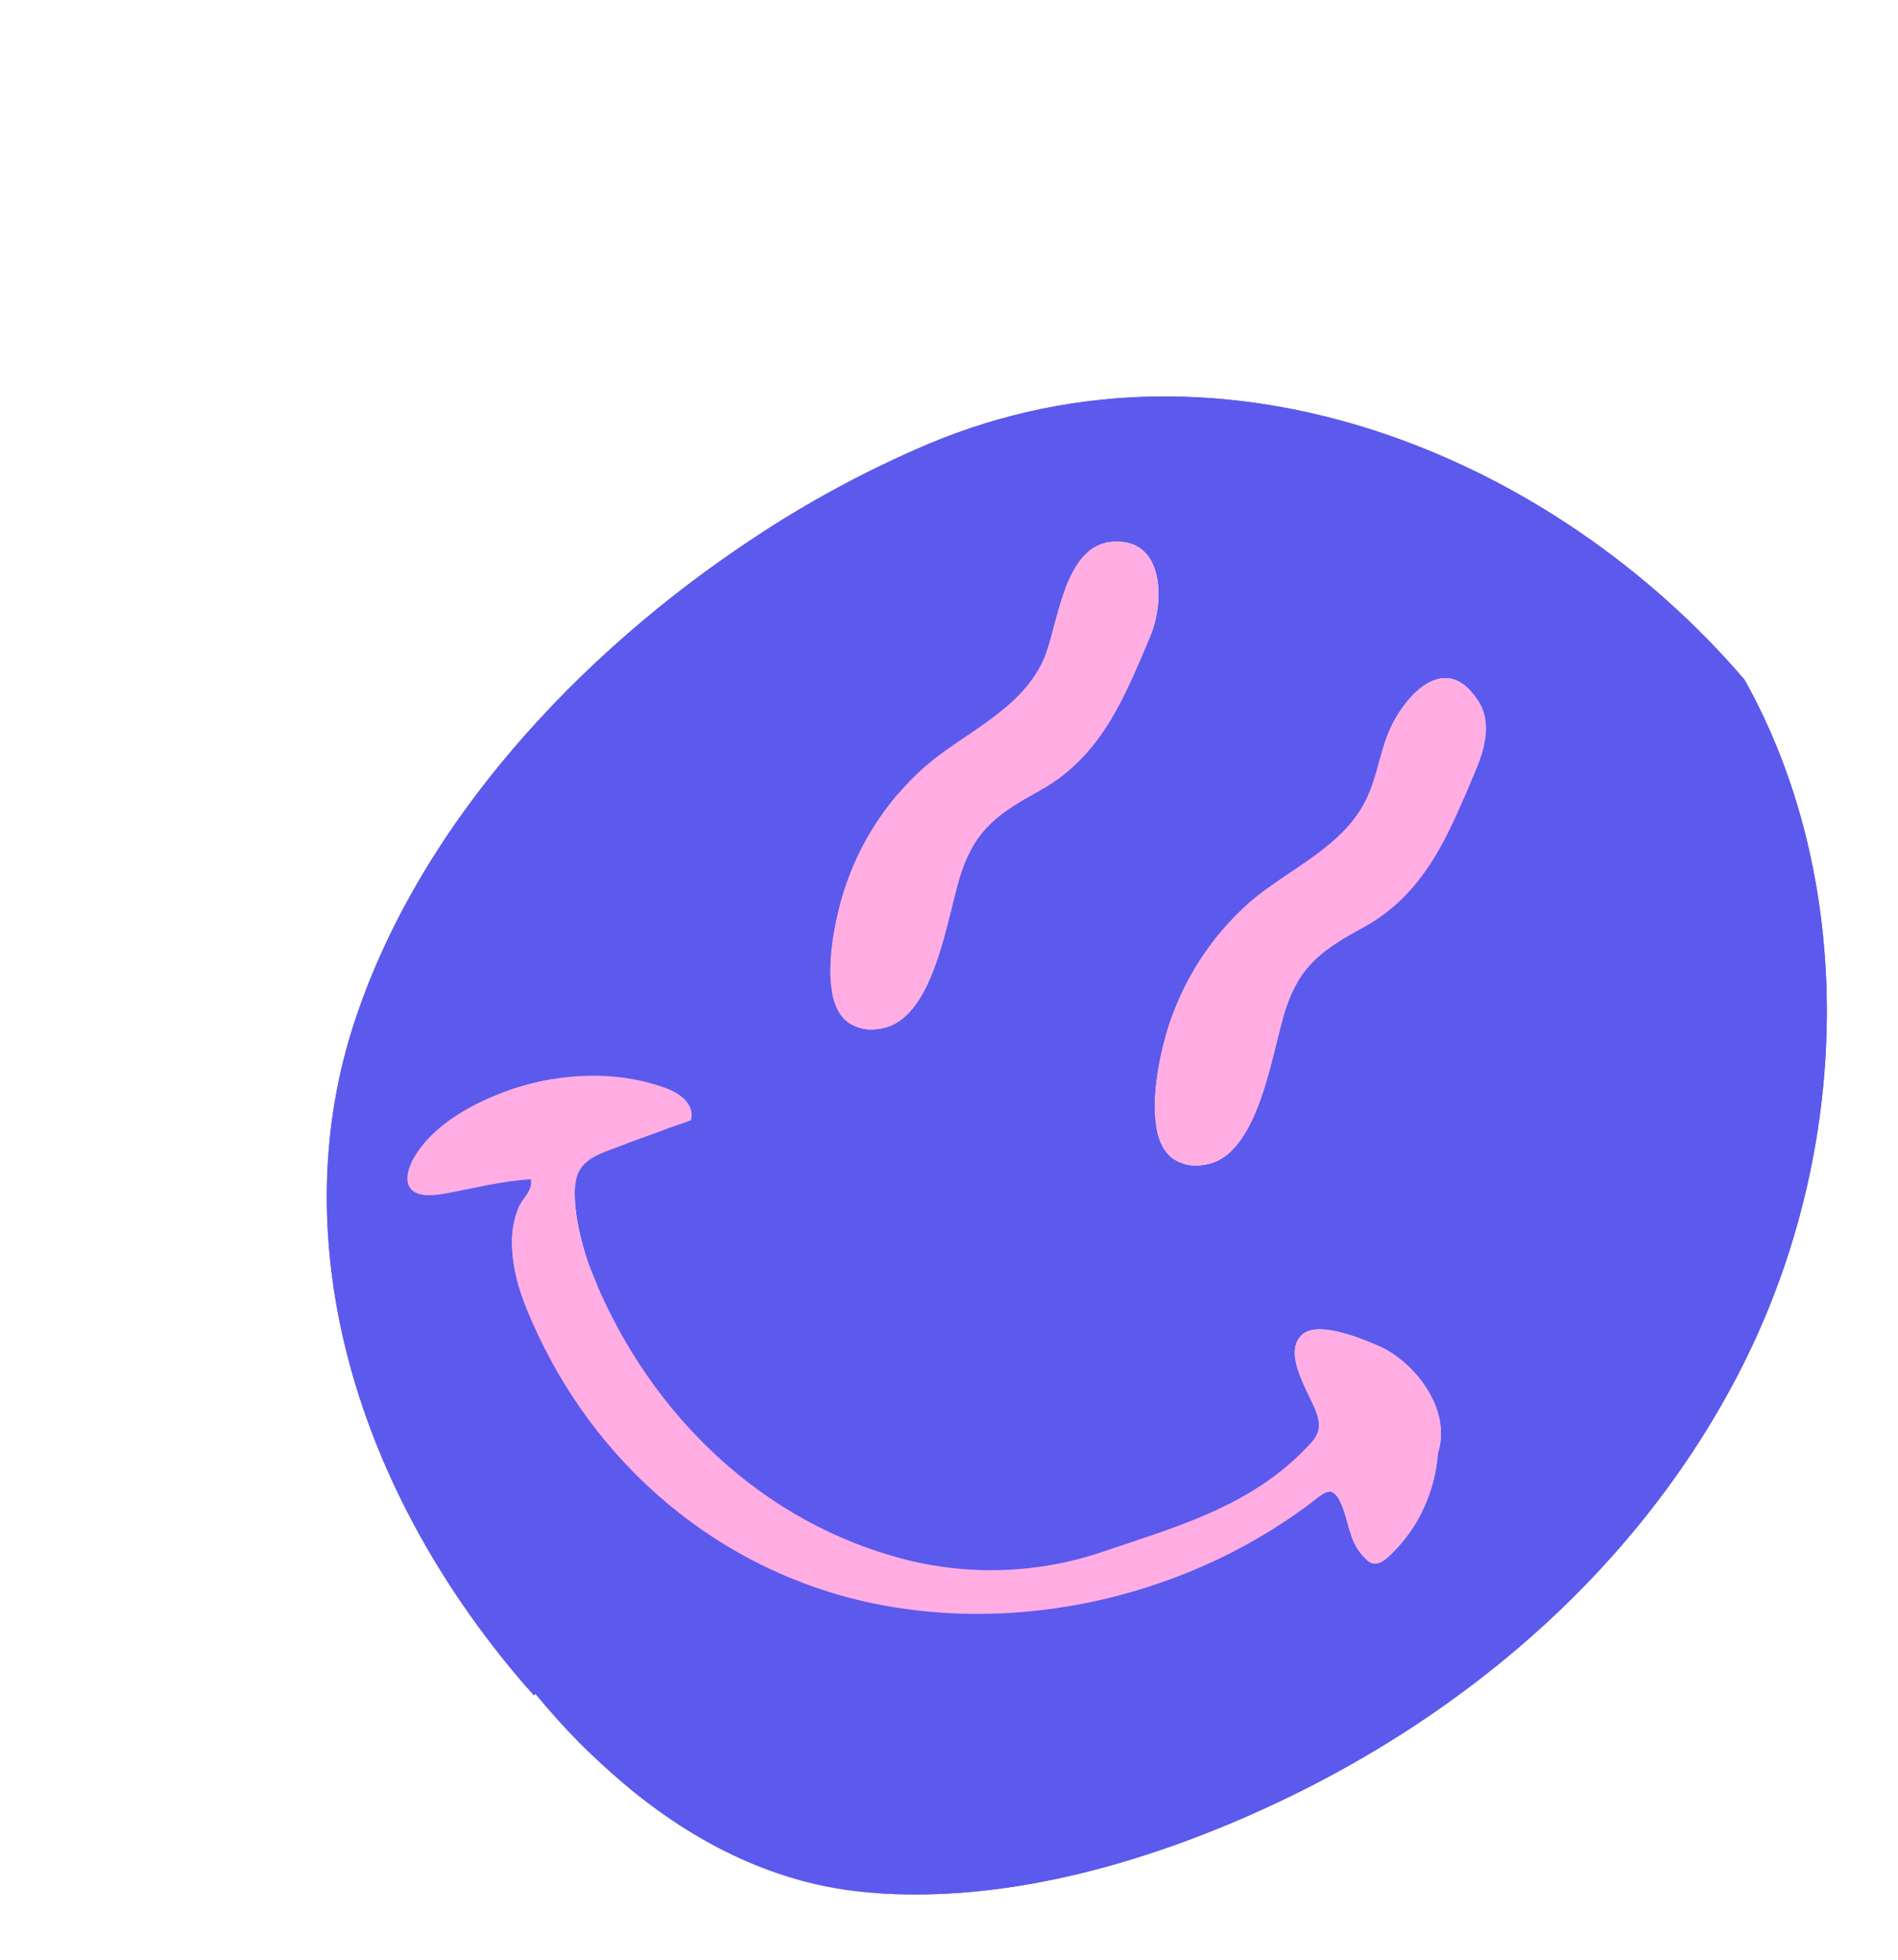 <svg width="62" height="64" viewBox="0 0 62 64" fill="none" xmlns="http://www.w3.org/2000/svg">
    <g filter="url(#filter0_dddd_13426_5703)">
        <path
            d="M9.548 47.31C3.449 40.379 1.028 31.753 3.393 24.224L3.393 24.223C5.632 17.126 11.277 11.225 17.087 7.39C18.981 6.13 20.988 5.05 23.081 4.163L23.086 4.161L23.086 4.161C33.644 -0.264 44.981 4.711 51.451 12.275L51.547 12.388L51.62 12.517C55.431 19.325 55.447 28.419 51.738 36.019L51.738 36.021C48.252 43.145 41.811 48.853 33.684 52.155L33.681 52.156C29.355 53.906 25.238 54.68 21.474 54.342L9.548 47.31ZM9.548 47.31C9.549 47.311 9.55 47.312 9.551 47.314L10.444 48.72L10.685 48.504C10.838 48.668 10.994 48.832 11.155 48.996L11.163 49.004L11.17 49.011C11.638 49.474 12.151 49.959 12.709 50.427C12.843 50.541 12.995 50.671 13.159 50.802L13.162 50.804C15.339 52.541 18.136 54.043 21.474 54.342L9.548 47.31ZM11.619 27.77C11.523 27.844 11.428 27.927 11.337 28.02L10.578 28.064C10.529 28.067 10.48 28.07 10.431 28.074C10.826 27.936 11.225 27.835 11.619 27.77ZM11.754 32.787C11.631 32.406 11.558 32.044 11.549 31.688L11.548 31.672L11.548 31.655C11.539 31.467 11.567 31.28 11.632 31.105C11.64 31.092 11.651 31.078 11.67 31.052L11.678 31.04C11.703 31.006 11.744 30.95 11.787 30.886C11.873 30.755 11.997 30.548 12.08 30.274L11.754 32.787ZM14.653 28.04C14.654 28.04 14.655 28.041 14.655 28.041L14.653 28.04ZM37.696 38.54C37.766 38.394 37.826 38.23 37.862 38.053L37.866 38.033L37.87 38.014C37.929 37.684 37.919 37.345 37.841 37.019C37.797 36.818 37.729 36.641 37.679 36.519C37.65 36.447 37.618 36.374 37.586 36.305C37.663 36.337 37.733 36.367 37.791 36.392C38.059 36.516 38.428 36.817 38.673 37.21C38.915 37.598 38.925 37.879 38.869 38.051L38.811 38.227L38.798 38.41C38.769 38.815 38.672 39.207 38.515 39.572C38.488 39.51 38.458 39.445 38.425 39.38C38.281 39.08 38.067 38.817 37.801 38.614L37.782 38.599L37.762 38.585C37.74 38.57 37.718 38.554 37.696 38.54ZM37.661 40.786C37.66 40.786 37.662 40.785 37.665 40.783C37.662 40.785 37.661 40.786 37.661 40.786ZM36.416 35.965C36.416 35.964 36.42 35.964 36.431 35.964C36.421 35.965 36.416 35.965 36.416 35.965ZM22.181 21.11C22.465 19.938 23.021 18.857 23.798 17.952C23.613 18.272 23.455 18.623 23.32 19.015C23.195 19.379 23.078 19.855 22.971 20.287C22.954 20.358 22.937 20.428 22.92 20.496C22.789 21.025 22.653 21.544 22.485 22.014C22.313 22.496 22.141 22.827 21.985 23.023C21.977 23.033 21.969 23.043 21.962 23.051C21.951 22.956 21.946 22.839 21.948 22.702C21.956 22.152 22.077 21.533 22.18 21.113L22.181 21.11ZM22.023 23.337C22.023 23.337 22.022 23.337 22.022 23.335C22.023 23.337 22.023 23.337 22.023 23.337ZM29.519 11.241C29.383 11.565 29.254 11.873 29.127 12.163C29.144 12.103 29.16 12.044 29.175 11.988L29.175 11.987C29.185 11.951 29.195 11.914 29.204 11.878C29.306 11.5 29.395 11.169 29.505 10.863C29.566 10.691 29.622 10.563 29.669 10.468C29.668 10.534 29.664 10.607 29.656 10.684C29.631 10.91 29.576 11.108 29.522 11.235L29.519 11.241ZM29.839 10.213C29.839 10.214 29.836 10.217 29.829 10.22C29.835 10.215 29.839 10.213 29.839 10.213ZM29.617 10.093C29.616 10.091 29.616 10.09 29.616 10.09C29.616 10.09 29.616 10.091 29.617 10.093ZM40.123 15.684L40.121 15.688C39.998 15.982 39.881 16.261 39.766 16.527C39.788 16.448 39.809 16.373 39.828 16.304C39.889 16.086 39.938 15.908 40.002 15.721L40.002 15.721L40.005 15.711C40.061 15.543 40.167 15.316 40.311 15.101C40.321 15.086 40.331 15.071 40.341 15.057C40.304 15.222 40.233 15.425 40.123 15.684ZM32.771 25.562C33.06 24.381 33.624 23.291 34.41 22.38C34.219 22.706 34.058 23.065 33.923 23.466C33.797 23.829 33.681 24.302 33.575 24.733C33.558 24.804 33.54 24.874 33.523 24.942C33.392 25.471 33.256 25.99 33.088 26.46C32.916 26.942 32.744 27.273 32.588 27.47C32.578 27.482 32.568 27.493 32.559 27.504C32.548 27.406 32.542 27.286 32.543 27.144C32.55 26.596 32.669 25.979 32.771 25.562L32.771 25.562ZM32.62 27.779C32.62 27.779 32.62 27.778 32.619 27.776C32.62 27.778 32.62 27.779 32.62 27.779ZM40.246 14.614C40.246 14.614 40.248 14.616 40.251 14.619C40.248 14.616 40.246 14.615 40.246 14.614Z"
            fill="#5C59ED" stroke="white" stroke-width="3" />
        <path
            d="M17.916 8.64C19.733 7.432 21.658 6.395 23.666 5.544C33.441 1.447 44.122 6.013 50.311 13.25C53.856 19.582 53.908 28.153 50.39 35.362C47.087 42.113 40.95 47.583 33.119 50.766C28.948 52.452 25.074 53.159 21.608 52.848C18.649 52.583 16.123 51.248 14.098 49.632C13.951 49.514 13.813 49.397 13.675 49.28C13.16 48.848 12.678 48.393 12.226 47.945C11.707 47.418 11.235 46.883 10.816 46.375L10.763 46.423C10.746 46.398 10.721 46.378 10.703 46.352C4.841 39.709 2.649 31.599 4.824 24.674C6.925 18.013 12.28 12.36 17.916 8.64ZM10.666 29.562C10.717 29.993 10.407 30.136 10.258 30.5C10.1 30.889 10.029 31.308 10.049 31.727C10.073 32.619 10.359 33.447 10.703 34.212C12.721 38.835 16.766 42.353 21.846 43.412C24.871 44.037 28.233 43.816 31.416 42.672C33.025 42.1 34.545 41.299 35.928 40.295C36.411 39.951 36.659 39.641 36.89 39.806C36.971 39.868 37.036 39.948 37.079 40.041C37.42 40.71 37.348 41.42 37.956 41.974C38.014 42.041 38.092 42.088 38.178 42.109C38.363 42.147 38.561 42.002 38.718 41.851C39.64 40.977 40.203 39.788 40.294 38.518C40.77 37.066 39.517 35.528 38.405 35.024C37.937 34.818 36.417 34.169 35.88 34.62C35.12 35.269 36.26 36.746 36.378 37.354C36.412 37.483 36.417 37.618 36.393 37.749C36.352 37.947 36.198 38.122 36.043 38.283C34.172 40.268 31.69 40.922 29.335 41.729C27.141 42.471 24.773 42.524 22.547 41.884C17.862 40.553 14.32 36.886 12.6 32.458C12.348 31.815 11.847 30.027 12.249 29.282C12.441 28.924 12.86 28.744 13.235 28.607C14.122 28.267 15.007 27.94 15.896 27.636C16.029 27.094 15.518 26.745 15.039 26.571C13.209 25.905 10.946 26.095 8.958 27.066C8.121 27.484 7.303 28.061 6.834 28.872C6.662 29.17 6.544 29.53 6.68 29.794C6.873 30.146 7.407 30.1 7.839 30.028C8.776 29.865 9.748 29.616 10.666 29.562ZM22.008 24.651C23.879 24.46 24.266 20.869 24.739 19.504C25.217 18.109 25.988 17.589 27.234 16.9C29.291 15.789 30.05 13.851 30.902 11.822C31.37 10.72 31.386 8.538 29.574 8.754C28.033 8.937 27.892 11.554 27.391 12.632C26.637 14.257 24.818 14.977 23.551 16.072C22.151 17.305 21.163 18.941 20.723 20.756C20.497 21.678 20.116 23.742 21.021 24.431C21.308 24.631 21.663 24.71 22.007 24.651H22.008ZM32.611 29.097C34.481 28.907 34.87 25.315 35.342 23.95C35.81 22.562 36.59 22.035 37.842 21.356C39.885 20.241 40.649 18.308 41.505 16.268C41.806 15.555 42.089 14.683 41.622 13.95C40.452 12.135 38.983 14.025 38.581 15.24C38.373 15.854 38.256 16.496 37.986 17.09C37.241 18.71 35.422 19.419 34.141 20.521C32.744 21.757 31.758 23.391 31.314 25.205C31.088 26.127 30.716 28.185 31.62 28.874C31.908 29.076 32.263 29.156 32.609 29.097H32.611Z"
            fill="#5C59ED" />
        <path
            d="M6.69 29.799C6.883 30.151 7.416 30.105 7.849 30.033C8.776 29.863 9.748 29.613 10.666 29.564C10.717 29.996 10.407 30.139 10.258 30.502C10.1 30.892 10.029 31.311 10.05 31.73C10.073 32.621 10.359 33.449 10.703 34.215C12.721 38.838 16.766 42.356 21.846 43.414C24.871 44.04 28.233 43.819 31.416 42.675C33.025 42.102 34.545 41.302 35.928 40.298C36.411 39.954 36.659 39.643 36.891 39.809C36.971 39.87 37.036 39.951 37.079 40.043C37.42 40.713 37.348 41.422 37.956 41.977C38.014 42.043 38.092 42.09 38.178 42.112C38.363 42.149 38.561 42.005 38.718 41.854C39.64 40.979 40.203 39.79 40.294 38.521C40.77 37.068 39.517 35.531 38.405 35.026C37.937 34.82 36.417 34.172 35.88 34.623C35.12 35.272 36.26 36.749 36.378 37.356C36.412 37.486 36.417 37.62 36.394 37.752C36.353 37.95 36.198 38.125 36.043 38.285C34.172 40.271 31.69 40.925 29.335 41.732C27.141 42.473 24.773 42.527 22.547 41.886C17.862 40.556 14.32 36.889 12.6 32.461C12.348 31.818 11.847 30.03 12.249 29.285C12.441 28.926 12.861 28.747 13.235 28.61C14.122 28.27 15.008 27.942 15.896 27.639C16.029 27.097 15.518 26.747 15.039 26.574C13.209 25.908 10.946 26.098 8.958 27.069C8.121 27.486 7.303 28.063 6.834 28.875C6.671 29.175 6.553 29.535 6.69 29.799Z"
            fill="#FFADE3" />
        <path
            d="M20.723 20.759C20.497 21.681 20.116 23.745 21.021 24.434C21.308 24.635 21.663 24.713 22.008 24.654C23.879 24.464 24.266 20.872 24.738 19.507C25.216 18.113 25.987 17.592 27.233 16.904C29.29 15.792 30.049 13.855 30.902 11.825C31.369 10.724 31.386 8.541 29.573 8.757C28.032 8.94 27.892 11.557 27.39 12.635C26.636 14.26 24.817 14.98 23.55 16.076C22.15 17.308 21.163 18.944 20.723 20.759Z"
            fill="#FFADE3" />
        <path
            d="M31.316 25.205C31.091 26.126 30.719 28.184 31.623 28.874C31.91 29.074 32.265 29.153 32.61 29.093C34.48 28.903 34.869 25.311 35.341 23.946C35.809 22.558 36.589 22.032 37.841 21.352C39.884 20.237 40.648 18.303 41.504 16.264C41.805 15.551 42.088 14.679 41.62 13.946C40.451 12.131 38.982 14.021 38.58 15.236C38.372 15.85 38.255 16.492 37.985 17.086C37.24 18.706 35.421 19.415 34.14 20.517C32.744 21.754 31.759 23.39 31.316 25.205Z"
            fill="#FFADE3" />
    </g>
    <defs>
        <filter id="filter0_dddd_13426_5703" x="0.358" y="0.423" width="61.607"
            height="62.67" filterUnits="userSpaceOnUse" color-interpolation-filters="sRGB">
            <feFlood flood-opacity="0" result="BackgroundImageFix" />
            <feColorMatrix in="SourceAlpha" type="matrix"
                values="0 0 0 0 0 0 0 0 0 0 0 0 0 0 0 0 0 0 127 0" result="hardAlpha" />
            <feOffset dx="0.213" dy="0.284" />
            <feGaussianBlur stdDeviation="0.426" />
            <feColorMatrix type="matrix" values="0 0 0 0 0 0 0 0 0 0 0 0 0 0 0 0 0 0 0.1 0" />
            <feBlend mode="normal" in2="BackgroundImageFix" result="effect1_dropShadow_13426_5703" />
            <feColorMatrix in="SourceAlpha" type="matrix"
                values="0 0 0 0 0 0 0 0 0 0 0 0 0 0 0 0 0 0 127 0" result="hardAlpha" />
            <feOffset dx="0.923" dy="1.207" />
            <feGaussianBlur stdDeviation="0.746" />
            <feColorMatrix type="matrix" values="0 0 0 0 0 0 0 0 0 0 0 0 0 0 0 0 0 0 0.09 0" />
            <feBlend mode="normal" in2="effect1_dropShadow_13426_5703"
                result="effect2_dropShadow_13426_5703" />
            <feColorMatrix in="SourceAlpha" type="matrix"
                values="0 0 0 0 0 0 0 0 0 0 0 0 0 0 0 0 0 0 127 0" result="hardAlpha" />
            <feOffset dx="1.989" dy="2.699" />
            <feGaussianBlur stdDeviation="0.994" />
            <feColorMatrix type="matrix" values="0 0 0 0 0 0 0 0 0 0 0 0 0 0 0 0 0 0 0.05 0" />
            <feBlend mode="normal" in2="effect2_dropShadow_13426_5703"
                result="effect3_dropShadow_13426_5703" />
            <feColorMatrix in="SourceAlpha" type="matrix"
                values="0 0 0 0 0 0 0 0 0 0 0 0 0 0 0 0 0 0 127 0" result="hardAlpha" />
            <feOffset dx="3.551" dy="4.759" />
            <feGaussianBlur stdDeviation="1.207" />
            <feColorMatrix type="matrix" values="0 0 0 0 0 0 0 0 0 0 0 0 0 0 0 0 0 0 0.01 0" />
            <feBlend mode="normal" in2="effect3_dropShadow_13426_5703"
                result="effect4_dropShadow_13426_5703" />
            <feBlend mode="normal" in="SourceGraphic" in2="effect4_dropShadow_13426_5703"
                result="shape" />
        </filter>
    </defs>
</svg>